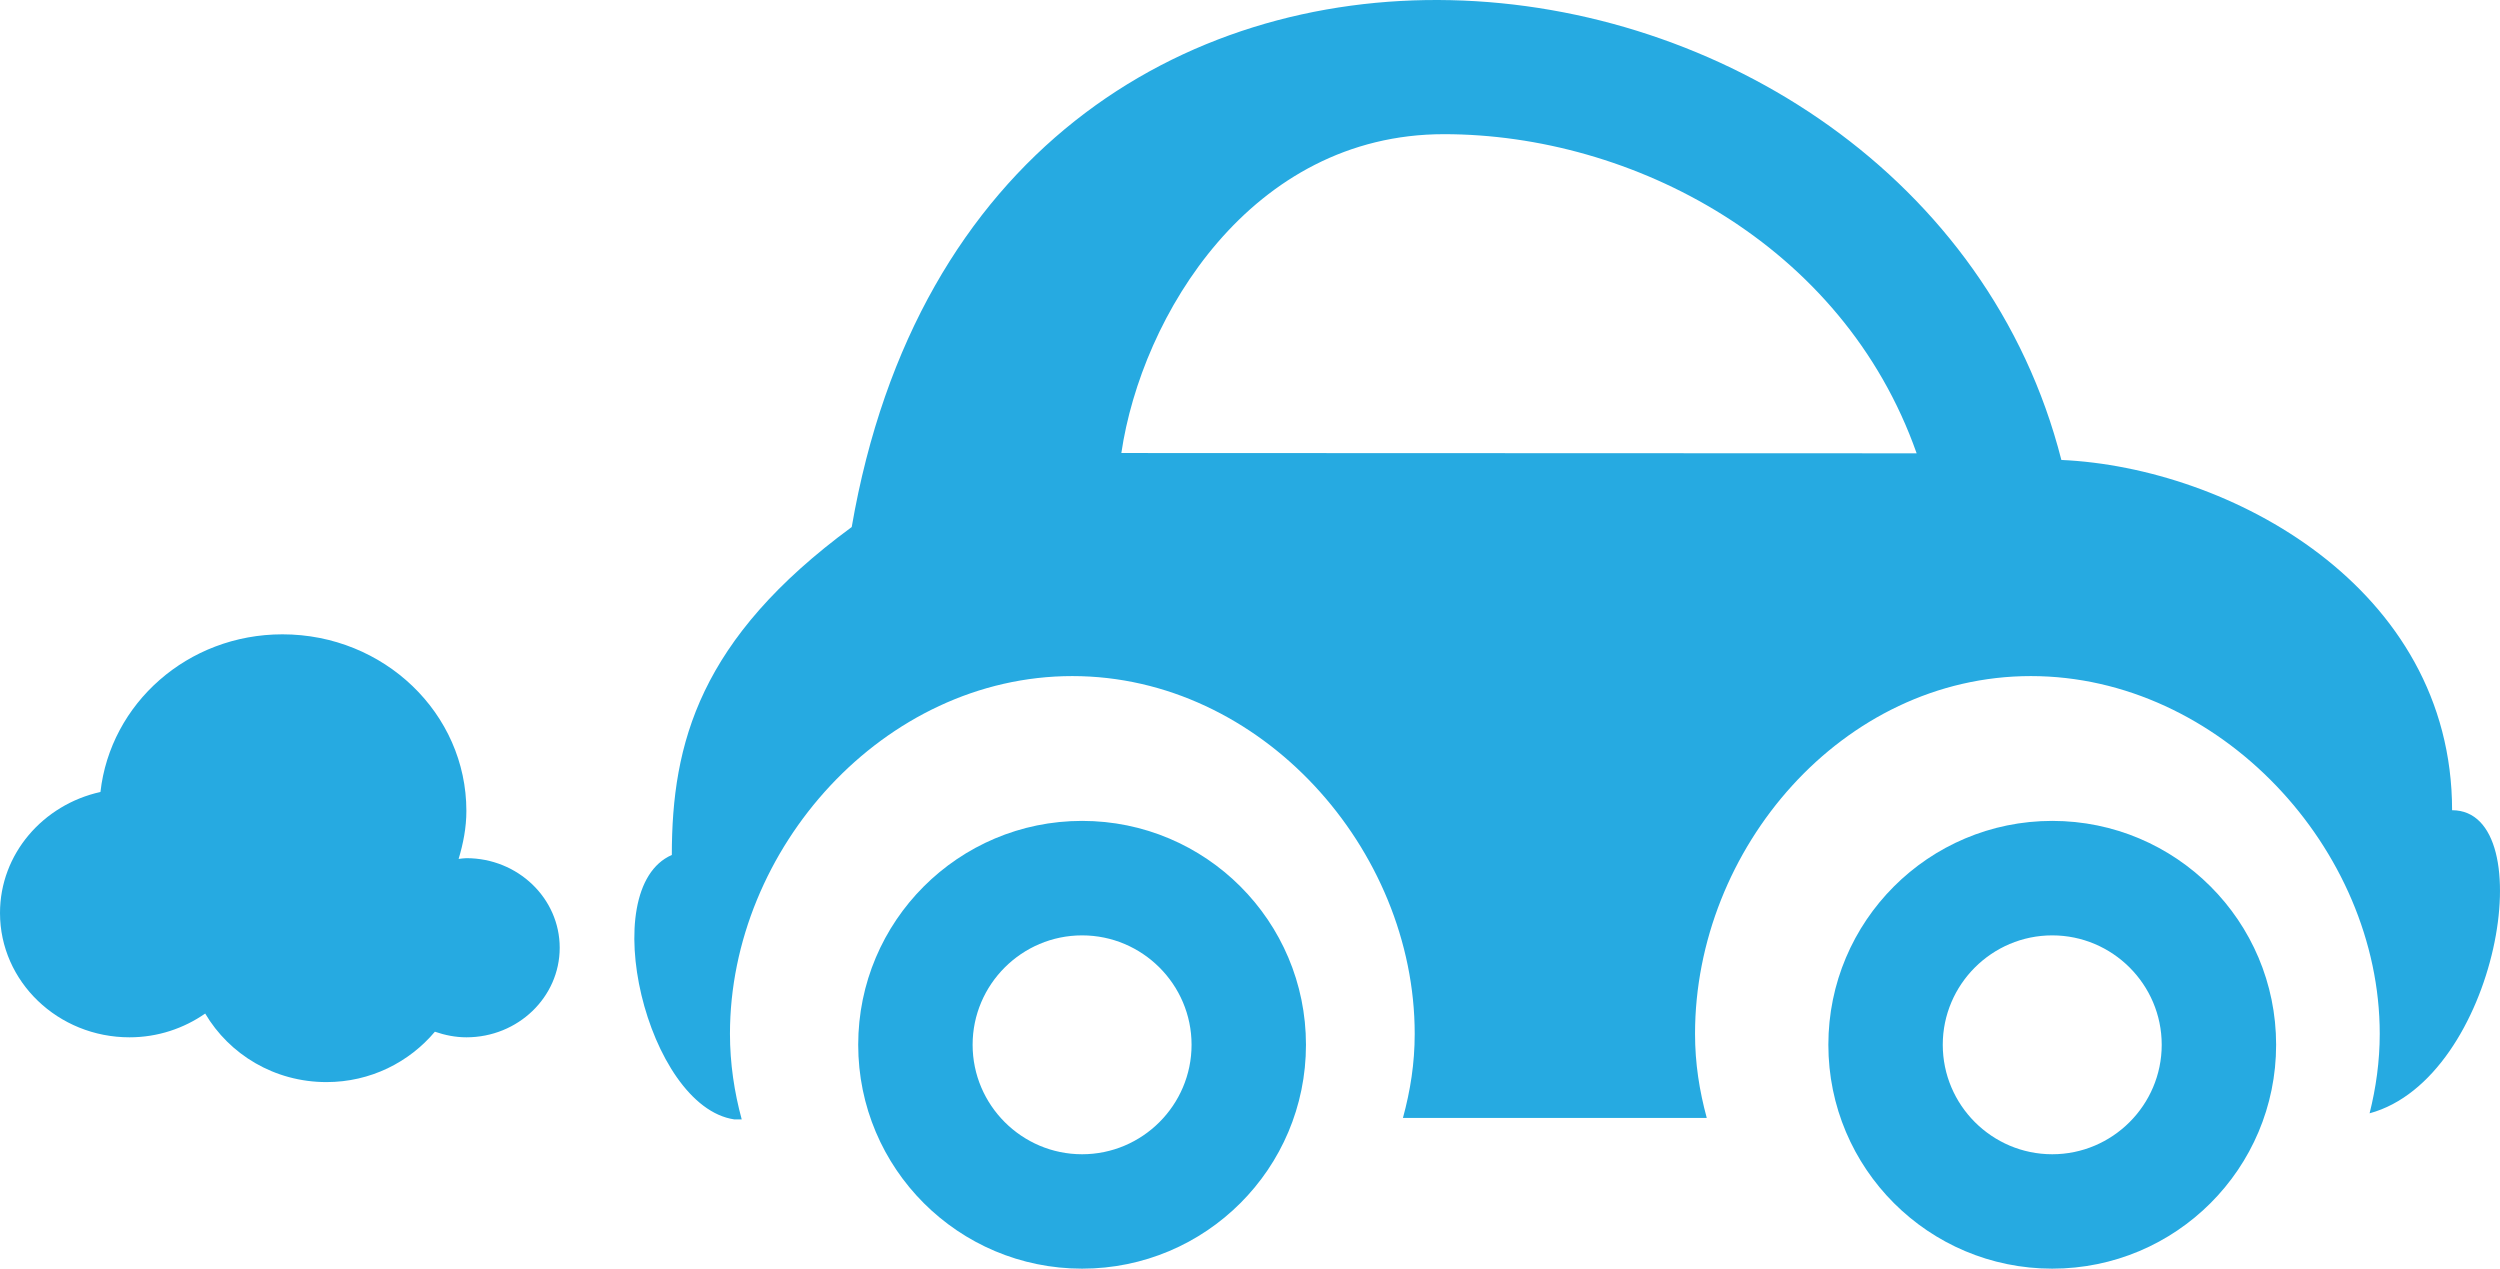 <?xml version="1.0" encoding="UTF-8" standalone="no"?>
<svg width="67px" height="34px" viewBox="0 0 67 34" version="1.1" xmlns="http://www.w3.org/2000/svg" xmlns:xlink="http://www.w3.org/1999/xlink">
    <!-- Generator: Sketch 47.1 (45422) - http://www.bohemiancoding.com/sketch -->
    <title>if_environmentalsvg-13_202585</title>
    <desc>Created with Sketch.</desc>
    <defs></defs>
    <g id="Page-1" stroke="none" stroke-width="1" fill="none" fill-rule="evenodd">
        <g id="9_CONGRATULATIONS" transform="translate(-746, -470)" fill-rule="nonzero" fill="#26AAE1">
            <g id="if_environmentalsvg-13_202585" transform="translate(746, 470)">
                <path d="M65.716,21.714 C65.716,15.722 59.732,12.527 55.245,12.327 C51.372,-2.853 26.292,-5.952 22.826,14.125 C18.747,17.121 18.005,19.917 18.005,22.913 C15.937,23.815 17.342,29.654 19.678,30 C19.678,30 19.76,30 19.878,30 C19.679,29.267 19.563,28.5 19.563,27.706 C19.563,22.751 23.679,18.119 28.739,18.119 C33.798,18.119 37.914,22.751 37.914,27.706 C37.914,28.5 37.798,29.227 37.599,29.96 C40.284,29.96 43.05,29.96 45.741,29.96 C45.543,29.227 45.427,28.5 45.427,27.706 C45.427,22.751 49.37,18.119 54.428,18.119 C59.487,18.119 63.777,22.751 63.777,27.706 C63.777,28.441 63.677,29.153 63.505,29.837 C66.94,28.905 68.163,21.714 65.716,21.714 Z M30.052,12.141 C30.592,8.472 33.521,3.596 38.699,3.596 C43.736,3.596 49.388,6.528 51.366,12.149 C50.865,12.149 30.62,12.141 30.052,12.141 Z" id="Shape"></path>
                <path d="M29,22 C25.686,22 23,24.686 23,28 C23,31.316 25.686,34 29,34 C32.314,34 35,31.316 35,28 C35,24.686 32.314,22 29,22 Z M29,30.934 C27.384,30.934 26.066,29.616 26.066,28 C26.066,26.384 27.385,25.068 29,25.068 C30.615,25.068 31.934,26.384 31.934,28 C31.934,29.616 30.616,30.934 29,30.934 Z" id="Shape"></path>
                <path d="M55,22 C51.686,22 49,24.686 49,28 C49,31.316 51.686,34 55,34 C58.314,34 61,31.316 61,28 C61,24.686 58.313,22 55,22 Z M55,30.934 C53.384,30.934 52.066,29.616 52.066,28 C52.066,26.384 53.385,25.068 55,25.068 C56.615,25.068 57.934,26.384 57.934,28 C57.934,29.616 56.615,30.934 55,30.934 Z" id="Shape"></path>
                <path d="M12.499,22.999 C12.428,22.999 12.361,23.013 12.291,23.019 C12.414,22.608 12.499,22.182 12.499,21.733 C12.499,19.118 10.291,17 7.569,17 C5.027,17 2.959,18.853 2.692,21.225 C1.153,21.566 0,22.885 0,24.468 C0,26.307 1.555,27.8 3.471,27.8 C4.23,27.8 4.928,27.56 5.499,27.163 C6.144,28.255 7.349,29 8.75,29 C9.929,29 10.967,28.467 11.655,27.65 C11.92,27.741 12.203,27.8 12.5,27.8 C13.88,27.8 15,26.725 15,25.4 C15,24.075 13.879,22.999 12.499,22.999 Z" id="Shape"></path>
            </g>
        </g>
    </g>
</svg>